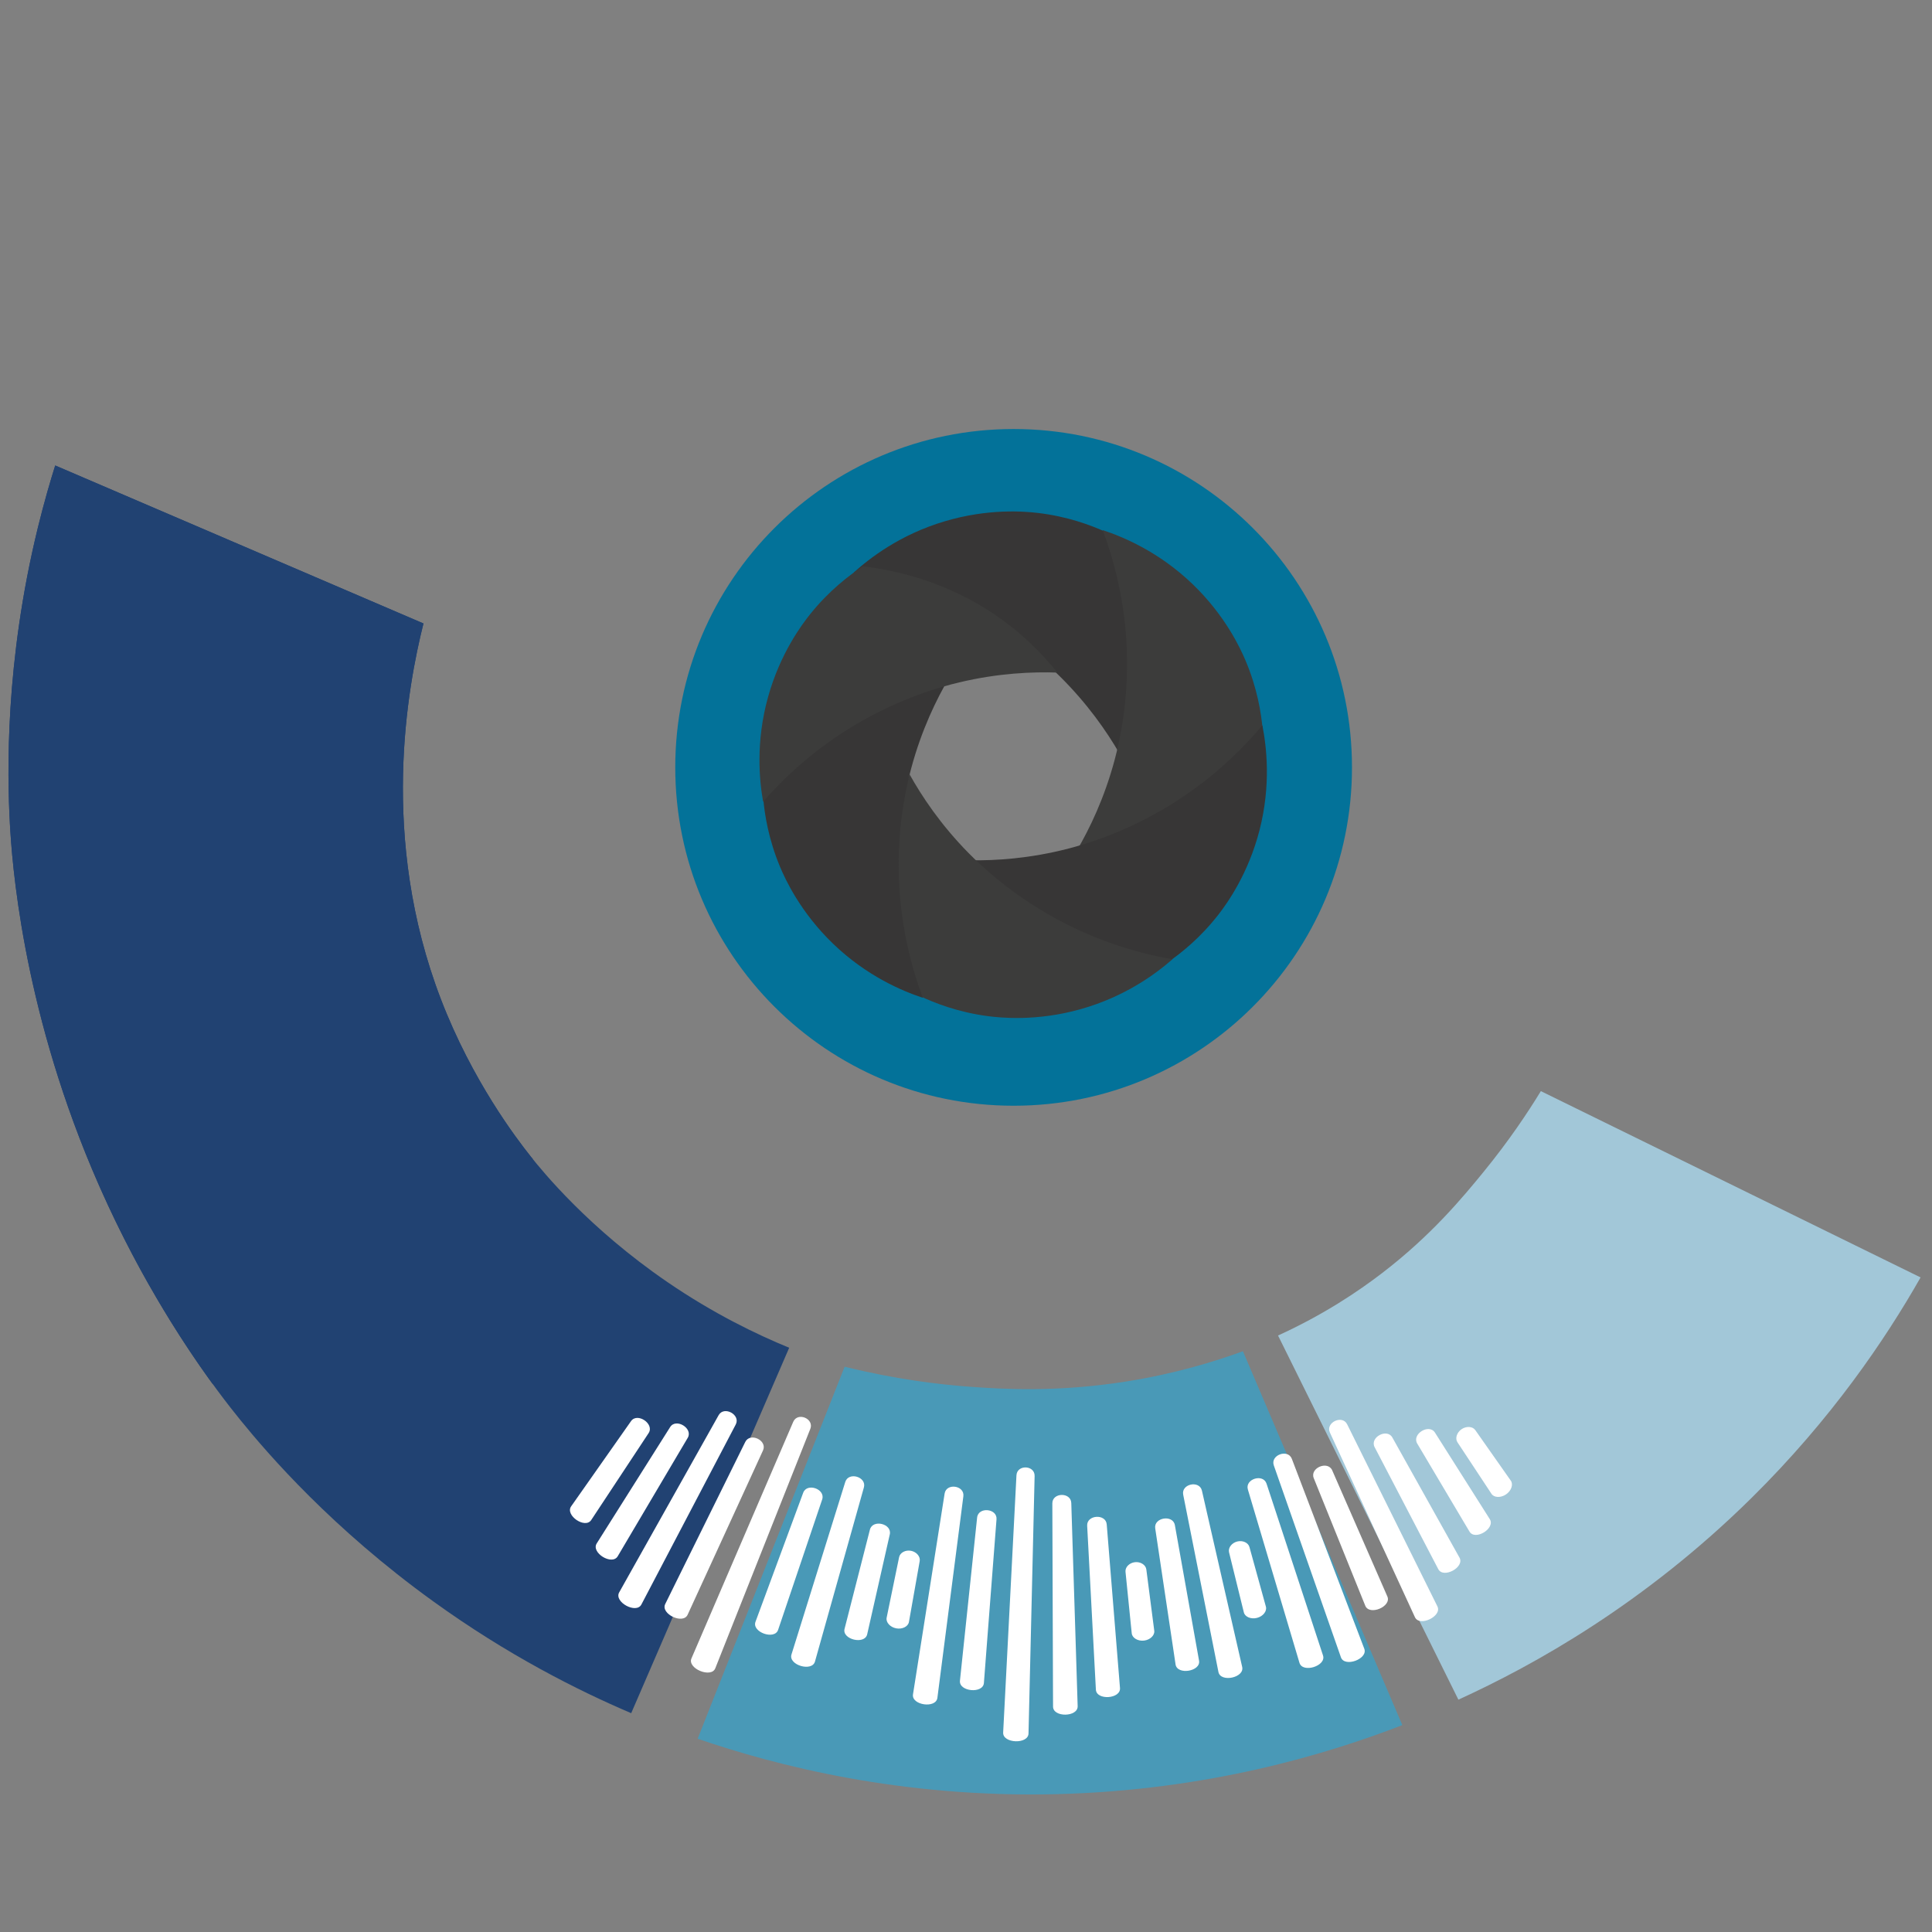 <?xml version="1.0" encoding="utf-8"?>
<!-- Generator: Adobe Illustrator 28.1.0, SVG Export Plug-In . SVG Version: 6.00 Build 0)  -->
<svg version="1.1" id="Lag_1" xmlns="http://www.w3.org/2000/svg" xmlns:xlink="http://www.w3.org/1999/xlink" x="0px" y="0px"
	 viewBox="0 0 566.93 566.93" style="enable-background:new 0 0 566.93 566.93;" xml:space="preserve">
<rect x="0" y="0" width="566.93" height="566.93" fill="#808080" stroke="none"/>
<style type="text/css">
	.st0{display:none;}
	.st1{display:inline;fill:#D6D7D5;}
	.st2{clip-path:url(#SVGID_00000151502295826601696380000007647859019913491094_);fill:#037299;}
	.st3{clip-path:url(#SVGID_00000151502295826601696380000007647859019913491094_);fill:#373636;}
	.st4{clip-path:url(#SVGID_00000151502295826601696380000007647859019913491094_);fill:#3C3C3B;}
	.st5{fill:#214272;}
	.st6{fill:#4999B7;}
	.st7{fill:#A2C7D8;}
	.st8{fill:#FFFFFF;}
</style>
<g>
	<g id="Background_00000029021763187600904220000003508210067196655288_" class="st0">
		<path class="st1" d="M523.81,12.24c0,221.42,0,221.42,0,442.85c-221.42,0-221.42,0-442.85,0c0-221.42,0-221.42,0-442.85
			C302.39,12.24,302.39,12.24,523.81,12.24z"/>
	</g>
	<g>
		<defs>
			<rect id="SVGID_1_" x="183.09" y="118.7" width="228.69" height="228.69"/>
		</defs>
		<clipPath id="SVGID_00000139976619453945792350000013059714910171926957_">
			<use xlink:href="#SVGID_1_"  style="overflow:visible;"/>
		</clipPath>
		<path style="clip-path:url(#SVGID_00000139976619453945792350000013059714910171926957_);fill:#037299;" d="M297.44,125.89
			c-54.84,0-99.29,44.45-99.29,99.29s44.45,99.29,99.29,99.29c54.84,0,99.29-44.45,99.29-99.29S352.28,125.89,297.44,125.89z
			 M345.87,227.2c-0.59,25.89-22.23,44.1-47.32,44.47c-1.62,0.02-2.84-0.56-3.68-1.46c-5.19-0.01-10.29-0.82-14.1-2.02
			c-12.11-3.79-20.32-13.83-24.94-25.27c-4.41-10.91-6.83-24.41-2.65-35.75c7.85-21.3,36.04-28.47,56.5-26.29
			c10.37,1.11,19.74,5.47,26.16,13.86C342.62,203.64,346.12,216.08,345.87,227.2z"/>
		<path style="clip-path:url(#SVGID_00000139976619453945792350000013059714910171926957_);fill:#373636;" d="M250.46,168.06
			c8.79,1.39,21.05,4.4,34.29,11.32c13.28,6.94,22.04,14.96,25.97,18.81c8.46,8.31,14.11,16.59,17.74,22.84
			c1.96-5.59,3.77-12.65,4.43-20.9c1.59-19.89-4.42-35.68-8.38-44.01c-4.47-2.04-11.29-4.58-19.94-5.6
			c-3.99-0.47-14.58-1.36-27.35,2.45C264.11,156.86,255.18,163.79,250.46,168.06z"/>
		<path style="clip-path:url(#SVGID_00000139976619453945792350000013059714910171926957_);fill:#3C3C3B;" d="M323.58,155.56
			c3.13,8.33,6.57,20.48,7.08,35.41c0.51,14.98-2.13,26.56-3.54,31.87c-3.05,11.46-7.46,20.46-11.11,26.7
			c5.83-1.06,12.86-2.96,20.37-6.46c18.08-8.43,28.85-21.45,34.14-29.01c-0.43-4.89-1.59-12.08-4.97-20.11
			c-1.56-3.71-6.01-13.35-15.62-22.58C340.05,161.9,329.61,157.55,323.58,155.56z"/>
		<path style="clip-path:url(#SVGID_00000139976619453945792350000013059714910171926957_);fill:#373636;" d="M370.43,212.84
			c-5.72,6.82-14.61,15.79-27.35,23.57c-12.79,7.81-24.17,11.2-29.49,12.58c-11.48,2.98-21.49,3.56-28.71,3.45
			c3.79,4.56,8.9,9.74,15.64,14.56c16.23,11.6,32.86,14.58,42.04,15.47c4.05-2.78,9.74-7.32,15.07-14.21
			c2.46-3.18,8.67-11.8,11.98-24.7C373,230.3,371.66,219.08,370.43,212.84z"/>
		<path style="clip-path:url(#SVGID_00000139976619453945792350000013059714910171926957_);fill:#3C3C3B;" d="M344.04,281.49
			c-8.77-1.53-20.98-4.74-34.1-11.88c-13.16-7.16-21.8-15.32-25.66-19.23c-8.33-8.44-13.84-16.82-17.36-23.13
			c-2.05,5.56-3.98,12.59-4.77,20.83c-1.91,19.86,3.83,35.75,7.66,44.14c4.43,2.12,11.22,4.76,19.85,5.93
			c3.98,0.54,14.55,1.6,27.38-2C330.22,292.46,339.26,285.68,344.04,281.49z"/>
		<path style="clip-path:url(#SVGID_00000139976619453945792350000013059714910171926957_);fill:#373636;" d="M270.79,292.8
			c-3.12-8.34-6.53-20.49-7.02-35.42c-0.49-14.98,2.18-26.55,3.6-31.86c3.07-11.46,7.5-20.45,11.16-26.68
			c-5.83,1.05-12.87,2.94-20.38,6.43c-18.1,8.4-28.89,21.4-34.19,28.95c0.42,4.89,1.57,12.08,4.93,20.12
			c1.55,3.71,5.99,13.36,15.58,22.6C254.33,286.43,264.76,290.8,270.79,292.8z"/>
		<path style="clip-path:url(#SVGID_00000139976619453945792350000013059714910171926957_);fill:#3C3C3B;" d="M223.93,235.25
			c5.85-6.71,14.92-15.49,27.82-23.02c12.94-7.55,24.39-10.72,29.74-11.99c11.54-2.75,21.55-3.13,28.78-2.88
			c-3.7-4.63-8.71-9.92-15.35-14.87c-16-11.92-32.57-15.23-41.73-16.31c-4.11,2.7-9.88,7.13-15.35,13.91
			c-2.52,3.13-8.9,11.62-12.47,24.46C221.71,217.74,222.82,228.99,223.93,235.25z"/>
	</g>
</g>
<path class="st5" d="M16.2,136.59c36.02,15.45,72.04,30.91,108.06,46.36c-4.62,18.48-13.06,62.91,5.12,110.26
	c9.2,23.97,22.29,41.02,26.25,46.02c3.68,4.64,17.23,21.23,40.14,36.93c13.63,9.34,26.26,15.41,35.81,19.33
	c-15.45,35.74-30.91,71.49-46.36,107.23c-15.82-6.75-36.28-17.07-58.06-32.79c-29.68-21.41-48.49-43.21-56.59-53.19
	c-6.1-7.51-26.77-33.73-43.57-73.69C6.4,294.1,3.51,252.8,2.9,241.69c-0.8-14.7-1.45-47.34,8.2-86.82
	C12.96,147.28,14.82,141,16.2,136.59z"/>
<path class="st6" d="M247.85,401.05c-14.38,36.39-28.75,72.78-43.13,109.17c22.87,7.85,59.53,17.37,105.24,16.26
	c44.18-1.08,79.32-11.66,101.54-20.26c-15.59-36.57-31.18-73.14-46.77-109.71c-8.47,3.09-20.08,6.63-34.2,8.87
	c-20.48,3.25-36.43,2.22-45.36,1.59C275.29,406.27,262.51,404.69,247.85,401.05z"/>
<path class="st7" d="M375.03,391.9c17.64,35.62,35.28,71.24,52.92,106.85c22.34-10.18,54.59-28.17,86.01-59.18
	c23.44-23.15,39.24-46.46,49.62-64.72c-37.14-18.22-74.29-36.45-111.43-54.67c-3.8,6.23-9.33,14.55-16.84,23.74
	c-6.25,7.64-15.31,18.59-29.75,29.66C398.56,378.95,388.41,385.79,375.03,391.9z"/>
<g>
	<g>
		<g>
			<path class="st8" d="M301.81,508.68c0.2-8.53,0.4-17.06,0.61-25.59c0.32-13.57,0.64-27.14,0.96-40.71
				c0.07-3.08,0.15-6.17,0.22-9.25c0.08-3.23-5.17-3.43-5.33-0.2c-0.44,8.52-0.88,17.04-1.32,25.56c-0.7,13.56-1.4,27.11-2.1,40.67
				c-0.16,3.08-0.32,6.16-0.48,9.24C294.2,511.62,301.73,511.91,301.81,508.68L301.81,508.68z"/>
		</g>
		<g>
			<path class="st8" d="M288.72,493.85c0.42-5.43,0.84-10.85,1.25-16.28c0.66-8.6,1.32-17.2,1.99-25.8c0.15-1.98,0.3-3.96,0.46-5.94
				c0.25-3.22-5.35-3.73-5.69-0.52c-0.57,5.41-1.14,10.83-1.71,16.24c-0.9,8.58-1.8,17.16-2.71,25.73
				c-0.21,1.97-0.42,3.95-0.62,5.92C281.36,496.42,288.48,497.08,288.72,493.85L288.72,493.85z"/>
		</g>
		<g>
			<path class="st8" d="M316.23,500.66c-0.21-6.73-0.42-13.46-0.63-20.19c-0.34-10.68-0.67-21.36-1.01-32.04
				c-0.08-2.46-0.15-4.92-0.23-7.38c-0.1-3.22-5.57-3.14-5.56,0.1c0.02,6.73,0.05,13.47,0.07,20.2c0.04,10.69,0.07,21.37,0.11,32.06
				c0.01,2.46,0.02,4.92,0.03,7.38C309.02,504.02,316.33,503.89,316.23,500.66L316.23,500.66z"/>
		</g>
		<g>
			<path class="st8" d="M328.65,495.33c-0.44-5.43-0.88-10.85-1.32-16.28c-0.7-8.6-1.39-17.19-2.09-25.79
				c-0.16-1.98-0.32-3.96-0.48-5.93c-0.26-3.22-5.91-2.84-5.74,0.38c0.29,5.44,0.58,10.87,0.87,16.31
				c0.46,8.61,0.91,17.23,1.37,25.84c0.11,1.98,0.21,3.96,0.32,5.95C321.74,499.03,328.92,498.55,328.65,495.33L328.65,495.33z"/>
		</g>
		<g>
			<path class="st8" d="M338.71,478.53c-0.68-5.26-1.36-10.51-2.04-15.77c-0.1-0.74-0.19-1.49-0.29-2.23
				c-0.17-1.34-1.71-2.31-3.34-2.12c-1.64,0.19-2.91,1.47-2.77,2.82c0.53,5.27,1.07,10.55,1.6,15.82c0.08,0.75,0.15,1.49,0.23,2.24
				c0.14,1.35,1.79,2.34,3.6,2.13C337.5,481.21,338.88,479.88,338.71,478.53L338.71,478.53z"/>
		</g>
		<g>
			<path class="st8" d="M351.85,487.3c-2.07-11.62-4.15-23.25-6.22-34.87c-0.29-1.63-0.58-3.26-0.87-4.89
				c-0.57-3.18-6.25-2.25-5.77,0.94c1.75,11.68,3.49,23.35,5.24,35.03c0.24,1.64,0.49,3.27,0.73,4.91
				C345.44,491.61,352.42,490.48,351.85,487.3L351.85,487.3z"/>
		</g>
		<g>
			<path class="st8" d="M364.51,489.16c-1.33-5.82-2.66-11.64-3.99-17.46c-2.12-9.28-4.24-18.57-6.36-27.85
				c-0.49-2.14-0.98-4.28-1.46-6.42c-0.72-3.15-6.13-2-5.5,1.17c1.16,5.86,2.33,11.71,3.49,17.57c1.86,9.34,3.72,18.68,5.57,28.02
				c0.43,2.15,0.86,4.3,1.28,6.45C358.18,493.8,365.23,492.31,364.51,489.16L364.51,489.16z"/>
		</g>
		<g>
			<path class="st8" d="M275.07,498.22c0.86-6.68,1.72-13.36,2.58-20.04c1.37-10.6,2.73-21.2,4.1-31.79
				c0.31-2.44,0.63-4.88,0.94-7.32c0.41-3.2-5-3.98-5.5-0.79c-1.05,6.65-2.1,13.31-3.14,19.96c-1.66,10.56-3.33,21.11-4.99,31.67
				c-0.38,2.43-0.77,4.86-1.15,7.29C267.42,500.39,274.66,501.43,275.07,498.22L275.07,498.22z"/>
		</g>
		<g>
			<path class="st8" d="M266.72,475.96c0.92-5.22,1.85-10.44,2.77-15.66c0.13-0.74,0.26-1.48,0.39-2.21
				c0.24-1.33-0.94-2.71-2.55-3.02c-1.62-0.31-3.21,0.53-3.49,1.86c-1.07,5.19-2.14,10.38-3.21,15.58c-0.15,0.73-0.3,1.47-0.45,2.2
				c-0.27,1.33,1.01,2.77,2.79,3.11C264.77,478.17,266.48,477.3,266.72,475.96L266.72,475.96z"/>
		</g>
		<g>
			<path class="st8" d="M254.47,479.57c1.93-8.54,3.86-17.07,5.79-25.61c0.28-1.23,0.56-2.47,0.84-3.7c0.71-3.15-5.03-4.53-5.83-1.4
				c-2.17,8.48-4.34,16.96-6.5,25.44c-0.31,1.22-0.63,2.45-0.94,3.67C247.02,481.09,253.76,482.72,254.47,479.57L254.47,479.57z"/>
		</g>
		<g>
			<path class="st8" d="M371.47,471.47c-1.41-5.11-2.82-10.22-4.23-15.33c-0.2-0.72-0.4-1.45-0.6-2.17
				c-0.36-1.31-2.02-2.04-3.62-1.62c-1.6,0.42-2.69,1.86-2.36,3.18c1.27,5.15,2.53,10.3,3.8,15.44c0.18,0.73,0.36,1.46,0.54,2.18
				c0.32,1.32,2.11,2.07,3.88,1.6C370.64,474.3,371.83,472.78,371.47,471.47L371.47,471.47z"/>
		</g>
		<g>
			<path class="st8" d="M239.15,487.56c1.61-5.75,3.23-11.5,4.84-17.24c2.58-9.17,5.15-18.33,7.73-27.5
				c0.59-2.11,1.19-4.22,1.78-6.34c0.87-3.11-4.49-4.7-5.46-1.62c-1.78,5.7-3.55,11.4-5.33,17.1c-2.83,9.09-5.67,18.18-8.5,27.27
				c-0.65,2.09-1.31,4.19-1.96,6.28C231.3,488.6,238.28,490.67,239.15,487.56L239.15,487.56z"/>
		</g>
		<g>
			<path class="st8" d="M388.23,485.79c-1.86-5.67-3.73-11.34-5.59-17.02c-2.97-9.05-5.95-18.09-8.92-27.14
				c-0.69-2.08-1.37-4.17-2.06-6.25c-1.01-3.07-6.4-1.38-5.48,1.71c1.7,5.72,3.41,11.44,5.11,17.17c2.72,9.13,5.44,18.25,8.15,27.38
				c0.63,2.1,1.25,4.2,1.88,6.31C382.25,491.05,389.24,488.86,388.23,485.79L388.23,485.79z"/>
		</g>
		<g>
			<path class="st8" d="M228.33,478.27c3.78-11.19,7.56-22.37,11.34-33.56c0.53-1.57,1.06-3.13,1.59-4.7c1.03-3.06-4.45-5-5.57-1.97
				c-4.09,11.07-8.19,22.15-12.28,33.22c-0.57,1.55-1.15,3.1-1.72,4.65C220.57,478.95,227.3,481.33,228.33,478.27L228.33,478.27z"/>
		</g>
		<g>
			<path class="st8" d="M209.9,489.54c3.15-7.93,6.3-15.86,9.44-23.79c5.01-12.62,10.02-25.24,15.03-37.86
				c1.14-2.87,2.28-5.73,3.41-8.6c1.19-3-3.73-5.04-5.01-2.07c-3.37,7.84-6.74,15.68-10.12,23.52
				c-5.36,12.47-10.73,24.94-16.09,37.41c-1.22,2.83-2.44,5.67-3.66,8.5C201.63,489.61,208.71,492.55,209.9,489.54L209.9,489.54z"/>
		</g>
		<g>
			<path class="st8" d="M201.78,473.83c2.49-5.43,4.98-10.85,7.47-16.28c3.97-8.65,7.94-17.31,11.91-25.96
				c0.91-1.99,1.83-3.99,2.74-5.98c1.35-2.93-3.78-5.38-5.21-2.48c-2.64,5.35-5.29,10.71-7.93,16.06
				c-4.22,8.54-8.43,17.08-12.65,25.61c-0.97,1.97-1.94,3.93-2.91,5.9C193.78,473.59,200.44,476.77,201.78,473.83L201.78,473.83z"/>
		</g>
		<g>
			<path class="st8" d="M188.21,470.83c3.13-5.97,6.25-11.93,9.38-17.9c4.96-9.46,9.92-18.93,14.88-28.39
				c1.14-2.18,2.29-4.36,3.43-6.54c1.5-2.86-3.44-5.54-5.02-2.73c-3.3,5.87-6.59,11.75-9.89,17.62
				c-5.23,9.32-10.46,18.64-15.69,27.95c-1.2,2.15-2.41,4.29-3.61,6.44C180.11,470.1,186.71,473.69,188.21,470.83L188.21,470.83z"/>
		</g>
		<g>
			<path class="st8" d="M181.26,456.68c6.01-10.16,12.02-20.33,18.02-30.49c0.84-1.42,1.68-2.85,2.53-4.27
				c1.64-2.78-3.44-5.89-5.16-3.16c-6.3,9.98-12.6,19.97-18.9,29.95c-0.88,1.4-1.77,2.8-2.65,4.2
				C173.38,455.65,179.61,459.46,181.26,456.68L181.26,456.68z"/>
		</g>
		<g>
			<path class="st8" d="M400.34,483.81c-2.4-6.29-4.8-12.59-7.2-18.88c-3.81-9.98-7.62-19.97-11.43-29.95
				c-0.88-2.3-1.75-4.6-2.63-6.9c-1.15-3.01-6.36-1.12-5.29,1.93c2.22,6.36,4.44,12.72,6.67,19.07
				c3.53,10.09,7.05,20.18,10.58,30.26c0.81,2.32,1.62,4.65,2.44,6.97C394.52,489.37,401.49,486.83,400.34,483.81L400.34,483.81z"/>
		</g>
		<g>
			<path class="st8" d="M407.11,468.47c-4.73-10.82-9.46-21.63-14.19-32.45c-0.66-1.52-1.33-3.03-1.99-4.55
				c-1.29-2.96-6.63-0.72-5.42,2.28c4.42,10.95,8.84,21.9,13.26,32.84c0.62,1.53,1.24,3.07,1.86,4.6
				C401.85,474.19,408.41,471.43,407.11,468.47L407.11,468.47z"/>
		</g>
		<g>
			<path class="st8" d="M421.8,471.39c-2.99-6.03-5.98-12.07-8.97-18.1c-4.75-9.57-9.49-19.15-14.24-28.72
				c-1.09-2.21-2.19-4.41-3.28-6.62c-1.43-2.89-6.41-0.51-5.06,2.42c2.82,6.12,5.64,12.23,8.45,18.35
				c4.47,9.71,8.94,19.41,13.41,29.12c1.03,2.24,2.06,4.47,3.09,6.71C416.55,477.48,423.23,474.28,421.8,471.39L421.8,471.39z"/>
		</g>
		<g>
			<path class="st8" d="M173.49,446.04c4.91-7.44,9.82-14.87,14.73-22.31c0.7-1.07,1.41-2.13,2.11-3.2c1.78-2.69-3.3-6.16-5.16-3.51
				c-5.12,7.29-10.25,14.58-15.37,21.87c-0.73,1.04-1.47,2.09-2.2,3.13C165.75,444.66,171.71,448.73,173.49,446.04L173.49,446.04z"
				/>
		</g>
		<g>
			<path class="st8" d="M428.28,457.08c-5.76-10.31-11.52-20.61-17.28-30.92c-0.81-1.44-1.61-2.89-2.42-4.33
				c-1.57-2.82-6.7-0.05-5.21,2.82c5.46,10.47,10.92,20.93,16.38,31.4c0.77,1.47,1.53,2.93,2.3,4.4
				C423.54,463.31,429.85,459.9,428.28,457.08L428.28,457.08z"/>
		</g>
		<g>
			<path class="st8" d="M437.16,445.77c-4.68-7.39-9.37-14.79-14.05-22.18c-0.68-1.07-1.35-2.14-2.03-3.2
				c-1.73-2.73-6.86,0.42-5.21,3.2c4.47,7.53,8.94,15.05,13.4,22.58c0.65,1.09,1.29,2.17,1.94,3.26
				C432.86,452.2,438.89,448.5,437.16,445.77L437.16,445.77z"/>
		</g>
		<g>
			<path class="st8" d="M443.34,434.5c-3.05-4.34-6.1-8.67-9.14-13.01c-0.43-0.61-0.86-1.23-1.29-1.84
				c-0.78-1.11-2.62-1.22-4.02-0.27c-1.4,0.96-1.96,2.7-1.22,3.83c2.92,4.42,5.84,8.85,8.76,13.27c0.41,0.63,0.83,1.25,1.24,1.88
				c0.75,1.13,2.71,1.22,4.26,0.16C443.48,437.47,444.12,435.61,443.34,434.5L443.34,434.5z"/>
		</g>
	</g>
</g>
<path class="st5" d="M156.36,340.14c-0.28-0.34-0.52-0.65-0.73-0.91c-3.97-5-17.05-22.05-26.25-46.02
	c-18.18-47.35-9.74-91.78-5.12-110.26C88.24,167.5,52.22,152.04,16.2,136.59c-1.39,4.42-3.24,10.69-5.1,18.29
	c-9.65,39.48-9,72.12-8.2,86.82c0.61,11.11,3.5,52.41,24.09,101.36c12.12,28.81,26.24,50.46,35.46,63.13
	c1.24-0.69,2.48-1.39,3.72-2.08c9.28-8.14,19.44-15.08,29.82-21.76c0.42-0.27,0.83-0.46,1.24-0.6c15.75-12.53,32.1-24.28,49.26-34.8
	C149.74,344.61,153.02,342.32,156.36,340.14z"/>
</svg>
